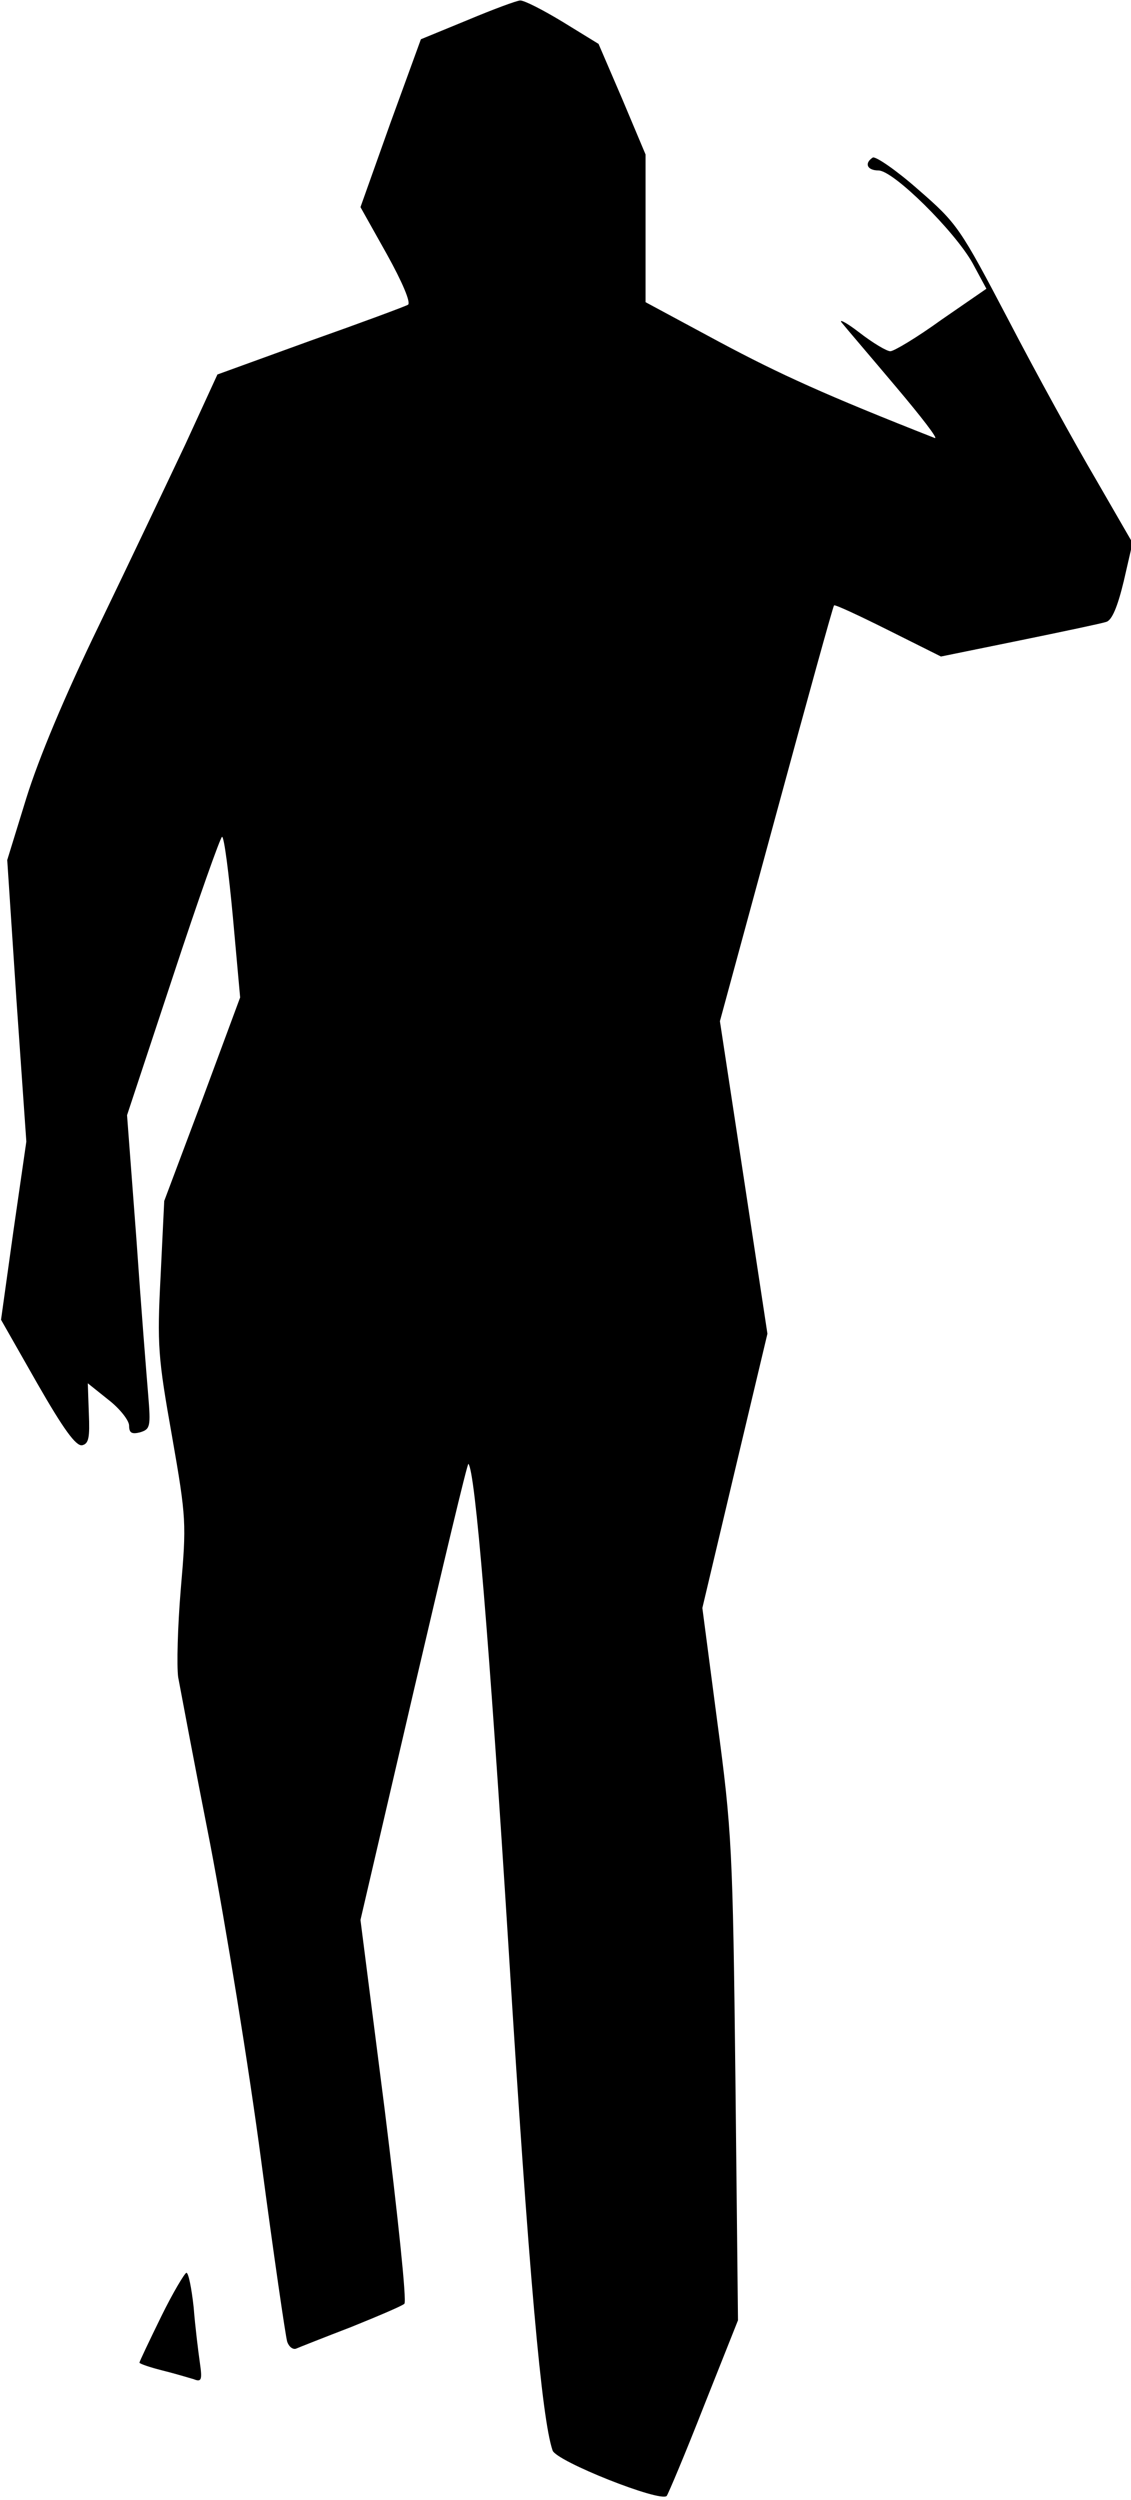 <?xml version="1.0" standalone="no"?>
<!DOCTYPE svg PUBLIC "-//W3C//DTD SVG 20010904//EN"
 "http://www.w3.org/TR/2001/REC-SVG-20010904/DTD/svg10.dtd">
<svg version="1.0" xmlns="http://www.w3.org/2000/svg"
 width="219pt" height="484pt" viewBox="0 0 219 484"
 preserveAspectRatio="xMidYMid meet">
<g transform="translate(0,484) scale(0.1,-0.1)"
fill="#000000" stroke="none">
<path fill="#000000" stroke="none" d="M905 4801 l-90 -37 -59 -162 -58 -163
51 -91 c30 -54 47 -94 41 -98 -5 -3 -91 -35 -190 -70 l-179 -65 -62 -135 c-35
-74 -110 -232 -167 -350 -67 -138 -117 -258 -141 -335 l-37 -120 18 -273 19
-272 -25 -173 -24 -172 70 -123 c51 -89 75 -122 87 -120 13 3 15 15 13 62 l-2
58 40 -32 c22 -17 40 -40 40 -50 0 -14 5 -17 21 -13 20 6 21 11 16 72 -3 36
-14 173 -23 304 l-18 238 89 269 c49 149 92 270 95 270 4 0 13 -70 21 -156
l14 -155 -73 -197 -74 -197 -7 -145 c-7 -134 -5 -158 22 -310 28 -160 28 -169
17 -297 -6 -72 -8 -148 -5 -170 4 -21 31 -166 62 -323 30 -157 75 -433 99
-615 24 -181 47 -338 50 -348 3 -10 11 -16 17 -14 7 3 55 22 107 42 52 21 99
41 103 45 5 4 -13 173 -38 375 l-47 368 103 443 c57 244 104 442 106 440 13
-13 40 -336 78 -941 39 -630 64 -908 85 -969 7 -21 209 -101 221 -88 3 4 36
82 72 174 l66 166 -5 469 c-5 442 -7 480 -35 689 l-29 221 63 266 63 265 -46
303 -46 302 109 401 c60 221 110 402 112 404 2 2 49 -20 105 -48 l102 -51 152
31 c83 17 159 33 168 36 11 3 22 29 34 79 l17 74 -71 123 c-40 68 -116 206
-169 308 -94 179 -99 187 -175 253 -43 38 -83 65 -88 62 -17 -11 -11 -25 11
-25 29 0 147 -117 182 -179 l27 -50 -87 -60 c-47 -34 -92 -61 -99 -61 -7 0
-34 16 -61 37 -26 20 -41 27 -32 17 8 -10 56 -66 104 -123 49 -58 83 -102 75
-99 -211 83 -299 123 -417 186 l-143 77 0 143 0 143 -45 107 -46 107 -70 43
c-38 23 -75 42 -82 41 -6 0 -52 -17 -102 -38z"/>
<path fill="#000000" stroke="none" d="M312 355 c-23 -47 -42 -87 -42 -89 0
-2 20 -9 44 -15 24 -6 51 -14 61 -17 15 -6 17 -2 12 32 -3 21 -9 69 -12 107
-4 37 -10 67 -14 67 -3 0 -26 -38 -49 -85z"/>
</g>
</svg>
